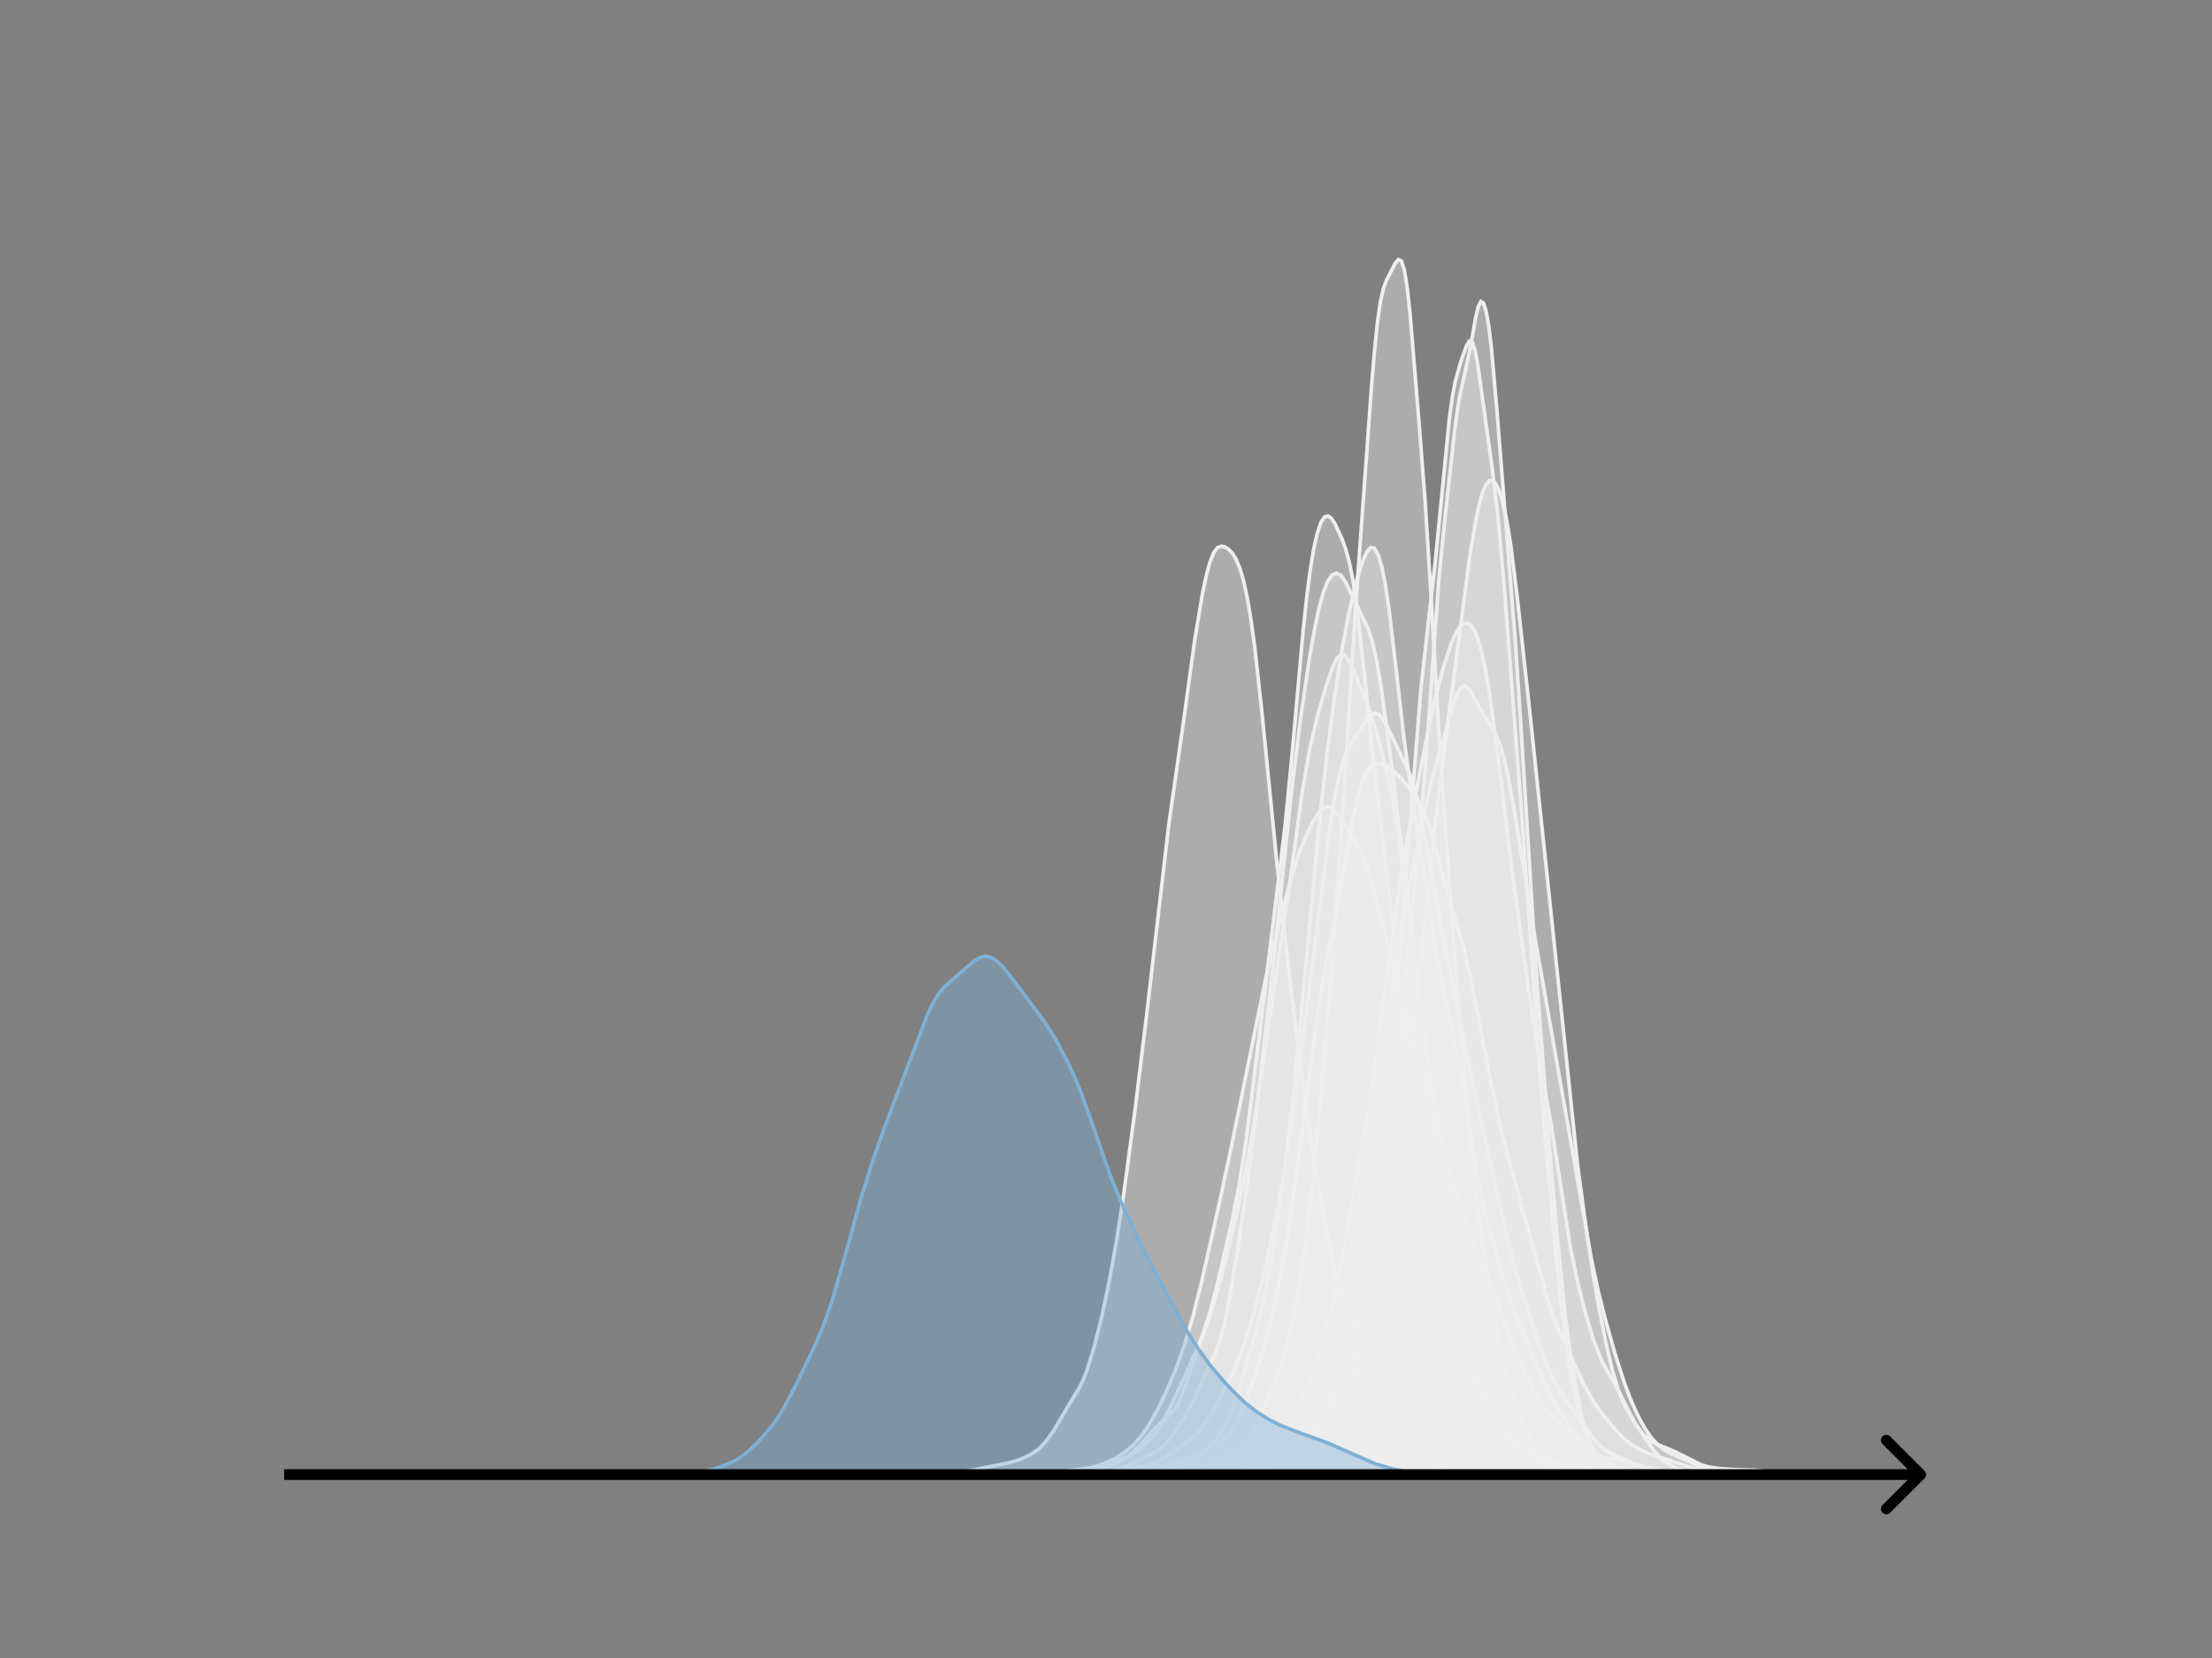 <svg width="615" height="461" viewBox="0 0 615 461" fill="none" xmlns="http://www.w3.org/2000/svg">
<rect x="0" y="0" width="615" height="461" fill="#808080" stroke="none"/>
<g clip-path="url(#clip0_230_9998)">
<mask id="mask0_230_9998" style="mask-type:luminance" maskUnits="userSpaceOnUse" x="76" y="55" width="477" height="356">
<path d="M552.957 55.296H76.797V410.112H552.957V55.296Z" fill="white"/>
</mask>
<g mask="url(#mask0_230_9998)">
<path d="M311.188 410.111L317.059 409.966L322.197 409.917L327.334 410.075L333.206 410.062L336.141 410.045L338.343 409.796L343.481 408.988L346.417 408.562L348.618 408.264L351.554 408.146L353.022 407.68L355.958 406.024L359.627 403.896L361.095 402.753L362.563 401.263L364.031 399.063L365.499 396.005L367.701 391.125L370.636 385.457L372.838 379.937L376.508 370.723L377.976 366.772L378.71 364.257L380.178 357.549L382.379 344.49L384.581 330.12L386.049 318.883L388.251 298.384L394.856 230.323L396.324 212.766L399.994 161.732L401.462 146.743L404.398 119.986L405.132 114.427L405.865 110.074L408.801 96.696L410.269 88.297L411.003 85.27L411.737 83.851L412.471 84.287L413.205 86.622L413.939 90.841L414.673 96.904L416.141 113.594L419.076 150.502L421.278 178.018L422.746 200.07L427.15 271.103L430.819 319.33L433.021 344.481L435.223 365.939L436.691 377.095L438.159 385.922L439.627 393.308L441.094 399.179L442.562 403.237L444.03 405.862L445.498 407.527L446.966 408.444L449.168 409.105L452.837 409.931L455.773 410.102L457.241 410.111" fill="#EFEFEF" fill-opacity="0.4"/>
<path d="M311.188 410.111L317.059 409.966L322.197 409.917L327.334 410.075L333.206 410.062L336.141 410.045L338.343 409.796L343.481 408.988L346.417 408.562L348.618 408.264L351.554 408.146L353.022 407.68L355.958 406.024L359.627 403.896L361.095 402.753L362.563 401.263L364.031 399.063L365.499 396.005L367.701 391.125L370.636 385.457L372.838 379.937L376.508 370.723L377.976 366.772L378.71 364.257L380.178 357.549L382.379 344.49L384.581 330.12L386.049 318.883L388.251 298.384L394.856 230.323L396.324 212.766L399.994 161.732L401.462 146.743L404.398 119.986L405.132 114.427L405.865 110.074L408.801 96.696L410.269 88.297L411.003 85.27L411.737 83.851L412.471 84.287L413.205 86.622L413.939 90.841L414.673 96.904L416.141 113.594L419.076 150.502L421.278 178.018L422.746 200.07L427.15 271.103L430.819 319.33L433.021 344.481L435.223 365.939L436.691 377.095L438.159 385.922L439.627 393.308L441.094 399.179L442.562 403.237L444.03 405.862L445.498 407.527L446.966 408.444L449.168 409.105L452.837 409.931L455.773 410.102L457.241 410.111" stroke="#EFEFEF" stroke-linecap="square"/>
</g>
<mask id="mask1_230_9998" style="mask-type:luminance" maskUnits="userSpaceOnUse" x="76" y="55" width="477" height="356">
<path d="M552.957 55.296H76.797V410.112H552.957V55.296Z" fill="white"/>
</mask>
<g mask="url(#mask1_230_9998)">
<path d="M307.469 410.111L336.328 409.943L343.775 409.261L349.361 408.301L352.154 407.606L354.016 406.76L355.877 405.473L358.67 403.01L360.532 400.855L361.463 399.386L362.394 397.533L363.325 395.259L365.187 389.619L370.772 370.399L372.634 362.89L374.496 353.642L376.358 342.76L386.598 277.52L389.391 259.246L391.253 249.175L396.839 222.036L398.7 214.624L404.286 195.29L405.217 192.8L406.148 191.203L407.079 190.661L408.01 191.134L408.941 192.386L412.665 199.003L414.526 201.763L415.457 203.375L416.388 205.376L417.319 207.929L418.25 211.174L419.181 215.203L421.043 225.481L426.629 259.944L442.454 350.067L444.316 358.817L446.178 366.306L448.971 376.259L451.764 384.924L453.626 389.757L455.488 393.818L457.349 397.196L459.211 399.875L461.073 401.858L462.935 403.295L464.797 404.297L469.452 406.306L473.175 408.148L475.037 408.794L477.83 409.412L480.623 409.752L486.208 409.977L492.725 410.11" fill="#EFEFEF" fill-opacity="0.4"/>
<path d="M307.469 410.111L336.328 409.943L343.775 409.261L349.361 408.301L352.154 407.606L354.016 406.76L355.877 405.473L358.67 403.01L360.532 400.855L361.463 399.386L362.394 397.533L363.325 395.259L365.187 389.619L370.772 370.399L372.634 362.89L374.496 353.642L376.358 342.76L386.598 277.52L389.391 259.246L391.253 249.175L396.839 222.036L398.7 214.624L404.286 195.29L405.217 192.8L406.148 191.203L407.079 190.661L408.01 191.134L408.941 192.386L412.665 199.003L414.526 201.763L415.457 203.375L416.388 205.376L417.319 207.929L418.25 211.174L419.181 215.203L421.043 225.481L426.629 259.944L442.454 350.067L444.316 358.817L446.178 366.306L448.971 376.259L451.764 384.924L453.626 389.757L455.488 393.818L457.349 397.196L459.211 399.875L461.073 401.858L462.935 403.295L464.797 404.297L469.452 406.306L473.175 408.148L475.037 408.794L477.83 409.412L480.623 409.752L486.208 409.977L492.725 410.11" stroke="#EFEFEF" stroke-linecap="square"/>
</g>
<mask id="mask2_230_9998" style="mask-type:luminance" maskUnits="userSpaceOnUse" x="76" y="55" width="477" height="356">
<path d="M552.957 55.296H76.797V410.112H552.957V55.296Z" fill="white"/>
</mask>
<g mask="url(#mask2_230_9998)">
<path d="M259.039 410.111L284.517 409.925L290.887 409.662L295.134 409.554L299.38 409.412L301.503 409.136L303.626 408.528L309.996 406.033L313.181 405.147L315.304 403.997L317.427 402.414L319.55 400.506L321.674 397.93L323.797 394.448L325.92 390.177L334.413 371.587L336.536 365.477L338.659 358.282L340.782 350.3L343.967 336.969L346.09 326.959L348.214 315.062L351.398 293.908L358.83 243.94L362.014 220.385L364.138 208.203L366.261 199.201L368.384 191.769L370.507 185.483L371.569 183.281L372.63 182.114L373.692 182.15L374.754 183.314L375.815 185.298L379 192.839L381.123 198.553L383.246 205.588L385.37 213.837L386.431 218.535L387.493 223.916L388.554 230.262L390.678 246.188L393.862 273.149L395.986 288.359L399.17 307.429L404.478 338.024L408.725 359.739L410.848 369.766L412.971 378.575L414.033 382.278L415.094 385.395L416.156 387.915L417.218 389.923L419.341 393.068L422.526 397.667L424.649 400.796L426.772 403.351L428.895 405.176L431.018 406.515L433.142 407.572L435.265 408.377L438.45 409.188L441.635 409.701L444.819 409.952L452.251 410.108L470.298 410.111" fill="#EFEFEF" fill-opacity="0.4"/>
<path d="M259.039 410.111L284.517 409.925L290.887 409.662L295.134 409.554L299.38 409.412L301.503 409.136L303.626 408.528L309.996 406.033L313.181 405.147L315.304 403.997L317.427 402.414L319.55 400.506L321.674 397.93L323.797 394.448L325.92 390.177L334.413 371.587L336.536 365.477L338.659 358.282L340.782 350.3L343.967 336.969L346.09 326.959L348.214 315.062L351.398 293.908L358.83 243.94L362.014 220.385L364.138 208.203L366.261 199.201L368.384 191.769L370.507 185.483L371.569 183.281L372.63 182.114L373.692 182.15L374.754 183.314L375.815 185.298L379 192.839L381.123 198.553L383.246 205.588L385.37 213.837L386.431 218.535L387.493 223.916L388.554 230.262L390.678 246.188L393.862 273.149L395.986 288.359L399.17 307.429L404.478 338.024L408.725 359.739L410.848 369.766L412.971 378.575L414.033 382.278L415.094 385.395L416.156 387.915L417.218 389.923L419.341 393.068L422.526 397.667L424.649 400.796L426.772 403.351L428.895 405.176L431.018 406.515L433.142 407.572L435.265 408.377L438.45 409.188L441.635 409.701L444.819 409.952L452.251 410.108L470.298 410.111" stroke="#EFEFEF" stroke-linecap="square"/>
</g>
<mask id="mask3_230_9998" style="mask-type:luminance" maskUnits="userSpaceOnUse" x="76" y="55" width="477" height="356">
<path d="M552.957 55.296H76.797V410.112H552.957V55.296Z" fill="white"/>
</mask>
<g mask="url(#mask3_230_9998)">
<path d="M282.477 410.111L297.734 409.959L302.819 409.796L314.008 409.73L317.059 409.251L323.162 407.882L326.214 406.673L329.265 405.554L332.316 404.615L334.351 403.485L336.385 401.848L338.419 399.725L339.436 398.351L340.454 396.66L341.471 394.591L343.505 389.271L345.539 382.728L349.608 368.465L351.642 359.934L353.676 349.163L355.711 335.991L357.745 320.377L359.779 302.246L362.831 270.821L366.899 227.945L368.934 209.712L370.968 194.24L373.002 181.156L375.036 170.415L377.071 161.874L378.088 158.353L379.105 155.428L380.122 153.3L381.139 152.225L382.156 152.449L383.173 154.185L384.191 157.596L385.208 162.776L386.225 169.664L388.259 187.022L390.293 204.819L392.328 219.763L399.448 265.743L401.482 276.15L405.551 294.394L407.585 306.279L410.636 326.242L411.653 331.806L412.671 336.449L414.705 343.792L417.756 354.417L419.791 361.326L421.825 366.753L426.91 378.563L429.962 385.858L431.996 389.915L434.03 393.057L440.133 401.342L442.168 403.425L443.185 404.216L444.202 404.803L445.219 405.185L447.253 405.514L450.305 405.887L452.339 406.427L458.442 408.357L461.493 408.983L465.562 409.44L473.699 409.947L484.887 410.111" fill="#EFEFEF" fill-opacity="0.4"/>
<path d="M282.477 410.111L297.734 409.959L302.819 409.796L314.008 409.73L317.059 409.251L323.162 407.882L326.214 406.673L329.265 405.554L332.316 404.615L334.351 403.485L336.385 401.848L338.419 399.725L339.436 398.351L340.454 396.66L341.471 394.591L343.505 389.271L345.539 382.728L349.608 368.465L351.642 359.934L353.676 349.163L355.711 335.991L357.745 320.377L359.779 302.246L362.831 270.821L366.899 227.945L368.934 209.712L370.968 194.24L373.002 181.156L375.036 170.415L377.071 161.874L378.088 158.353L379.105 155.428L380.122 153.3L381.139 152.225L382.156 152.449L383.173 154.185L384.191 157.596L385.208 162.776L386.225 169.664L388.259 187.022L390.293 204.819L392.328 219.763L399.448 265.743L401.482 276.15L405.551 294.394L407.585 306.279L410.636 326.242L411.653 331.806L412.671 336.449L414.705 343.792L417.756 354.417L419.791 361.326L421.825 366.753L426.91 378.563L429.962 385.858L431.996 389.915L434.03 393.057L440.133 401.342L442.168 403.425L443.185 404.216L444.202 404.803L445.219 405.185L447.253 405.514L450.305 405.887L452.339 406.427L458.442 408.357L461.493 408.983L465.562 409.44L473.699 409.947L484.887 410.111" stroke="#EFEFEF" stroke-linecap="square"/>
</g>
<mask id="mask4_230_9998" style="mask-type:luminance" maskUnits="userSpaceOnUse" x="76" y="55" width="477" height="356">
<path d="M552.957 55.296H76.797V410.112H552.957V55.296Z" fill="white"/>
</mask>
<g mask="url(#mask4_230_9998)">
<path d="M221.219 410.111L259.608 409.909L267.909 409.163L269.984 408.846L275.171 407.779L280.359 406.755L282.434 406.21L284.509 405.402L286.584 404.397L288.66 403.007L290.735 400.874L292.81 398.016L294.885 394.527L297.997 389.229L300.073 385.903L301.11 383.79L302.148 381.167L304.223 374.447L306.298 366.182L308.373 356.443L310.448 344.88L312.523 331.315L315.636 308.143L318.749 282.601L324.974 229.185L329.124 200.089L332.237 177.456L334.312 165.109L335.349 160.17L336.387 156.322L337.424 153.717L338.462 152.314L339.5 151.864L340.537 152.06L341.575 152.706L342.612 153.79L343.65 155.446L344.687 157.895L345.725 161.383L346.762 166.122L347.8 172.241L348.837 179.782L350.913 198.642L355.063 240.415L358.175 268.417L361.288 294.054L363.363 309.399L365.438 322.682L368.551 340.575L370.626 351.043L376.851 379.209L378.926 385.965L381.002 391.363L383.077 396.133L384.114 398.042L385.152 399.536L387.227 401.64L389.302 403.327L391.377 404.573L393.452 405.173L395.527 405.707L397.602 406.603L401.753 408.602L403.828 409.197L405.903 409.42L412.128 409.746L418.353 409.979L427.691 410.111" fill="#EFEFEF" fill-opacity="0.4"/>
<path d="M221.219 410.111L259.608 409.909L267.909 409.163L269.984 408.846L275.171 407.779L280.359 406.755L282.434 406.21L284.509 405.402L286.584 404.397L288.66 403.007L290.735 400.874L292.81 398.016L294.885 394.527L297.997 389.229L300.073 385.903L301.11 383.79L302.148 381.167L304.223 374.447L306.298 366.182L308.373 356.443L310.448 344.88L312.523 331.315L315.636 308.143L318.749 282.601L324.974 229.185L329.124 200.089L332.237 177.456L334.312 165.109L335.349 160.17L336.387 156.322L337.424 153.717L338.462 152.314L339.5 151.864L340.537 152.06L341.575 152.706L342.612 153.79L343.65 155.446L344.687 157.895L345.725 161.383L346.762 166.122L347.8 172.241L348.837 179.782L350.913 198.642L355.063 240.415L358.175 268.417L361.288 294.054L363.363 309.399L365.438 322.682L368.551 340.575L370.626 351.043L376.851 379.209L378.926 385.965L381.002 391.363L383.077 396.133L384.114 398.042L385.152 399.536L387.227 401.64L389.302 403.327L391.377 404.573L393.452 405.173L395.527 405.707L397.602 406.603L401.753 408.602L403.828 409.197L405.903 409.42L412.128 409.746L418.353 409.979L427.691 410.111" stroke="#EFEFEF" stroke-linecap="square"/>
</g>
<mask id="mask5_230_9998" style="mask-type:luminance" maskUnits="userSpaceOnUse" x="76" y="55" width="477" height="356">
<path d="M552.957 55.296H76.797V410.112H552.957V55.296Z" fill="white"/>
</mask>
<g mask="url(#mask5_230_9998)">
<path d="M297.594 410.111L312.513 409.922L321.63 409.329L324.116 409.156L328.26 409.145L329.918 408.873L336.549 406.972L338.206 406.083L341.522 403.889L344.837 402.102L345.666 401.431L346.495 400.558L348.152 398.113L349.81 394.762L353.125 387.278L354.783 383.702L356.441 378.931L358.098 372.778L359.756 365.316L361.413 356.408L363.071 345.339L364.729 330.848L367.215 304.318L369.702 275.529L372.188 242.55L374.675 203.846L377.161 164.947L381.305 107.719L382.134 97.698L382.963 89.65L383.792 83.917L384.621 80.255L385.449 77.967L387.936 73.15L388.765 72.192L389.594 72.516L390.422 74.931L391.251 80.024L392.08 87.763L394.567 117.923L396.224 139.359L397.882 165.902L400.368 209.066L402.855 244.555L406.17 287.697L408.657 315.086L410.314 331.208L411.972 344.023L414.458 359.501L416.945 373.96L418.603 381.628L420.26 387.323L421.918 391.728L425.233 399.559L426.891 402.575L427.72 403.639L429.377 405.059L431.864 406.409L433.521 407.001L443.467 409.297L446.783 409.603L460.873 410.102L462.53 410.111" fill="#EFEFEF" fill-opacity="0.4"/>
<path d="M297.594 410.111L312.513 409.922L321.63 409.329L324.116 409.156L328.26 409.145L329.918 408.873L336.549 406.972L338.206 406.083L341.522 403.889L344.837 402.102L345.666 401.431L346.495 400.558L348.152 398.113L349.81 394.762L353.125 387.278L354.783 383.702L356.441 378.931L358.098 372.778L359.756 365.316L361.413 356.408L363.071 345.339L364.729 330.848L367.215 304.318L369.702 275.529L372.188 242.55L374.675 203.846L377.161 164.947L381.305 107.719L382.134 97.698L382.963 89.65L383.792 83.917L384.621 80.255L385.449 77.967L387.936 73.15L388.765 72.192L389.594 72.516L390.422 74.931L391.251 80.024L392.08 87.763L394.567 117.923L396.224 139.359L397.882 165.902L400.368 209.066L402.855 244.555L406.17 287.697L408.657 315.086L410.314 331.208L411.972 344.023L414.458 359.501L416.945 373.96L418.603 381.628L420.26 387.323L421.918 391.728L425.233 399.559L426.891 402.575L427.72 403.639L429.377 405.059L431.864 406.409L433.521 407.001L443.467 409.297L446.783 409.603L460.873 410.102L462.53 410.111" stroke="#EFEFEF" stroke-linecap="square"/>
</g>
<mask id="mask6_230_9998" style="mask-type:luminance" maskUnits="userSpaceOnUse" x="76" y="55" width="477" height="356">
<path d="M552.957 55.296H76.797V410.112H552.957V55.296Z" fill="white"/>
</mask>
<g mask="url(#mask6_230_9998)">
<path d="M311.312 410.111L327.376 409.939L334.873 409.517L339.156 408.973L347.724 407.505L349.865 406.477L352.007 404.866L354.149 402.752L356.291 400.202L358.433 396.973L360.574 392.828L362.716 387.709L364.858 381.667L368.071 371.565L370.213 364.017L371.284 359.551L373.425 348.561L377.709 324.348L379.851 312.683L381.993 298.225L388.418 250.641L390.56 237.109L393.773 219.767L396.985 203.548L399.127 193.88L401.269 185.661L403.411 179.062L404.482 176.565L405.553 174.74L406.624 173.634L407.695 173.266L408.766 173.703L409.836 175.097L410.907 177.624L411.978 181.396L413.049 186.431L414.12 192.687L416.262 208.385L420.546 243.167L425.9 281.429L428.042 294.716L431.255 312.654L436.609 346.78L438.751 357.035L440.893 365.497L443.035 372.569L445.177 378.013L447.318 382.019L449.46 385.699L454.815 396.172L455.886 397.662L456.957 398.879L459.098 400.669L461.24 401.799L465.524 403.547L473.02 407.294L475.162 407.896L478.375 408.371L482.659 408.62L488.013 408.788L491.226 409.195L496.58 409.968L499.793 410.045L510.502 409.874L521.211 410.097L524.424 410.111" fill="#EFEFEF" fill-opacity="0.4"/>
<path d="M311.312 410.111L327.376 409.939L334.873 409.517L339.156 408.973L347.724 407.505L349.865 406.477L352.007 404.866L354.149 402.752L356.291 400.202L358.433 396.973L360.574 392.828L362.716 387.709L364.858 381.667L368.071 371.565L370.213 364.017L371.284 359.551L373.425 348.561L377.709 324.348L379.851 312.683L381.993 298.225L388.418 250.641L390.56 237.109L393.773 219.767L396.985 203.548L399.127 193.88L401.269 185.661L403.411 179.062L404.482 176.565L405.553 174.74L406.624 173.634L407.695 173.266L408.766 173.703L409.836 175.097L410.907 177.624L411.978 181.396L413.049 186.431L414.12 192.687L416.262 208.385L420.546 243.167L425.9 281.429L428.042 294.716L431.255 312.654L436.609 346.78L438.751 357.035L440.893 365.497L443.035 372.569L445.177 378.013L447.318 382.019L449.46 385.699L454.815 396.172L455.886 397.662L456.957 398.879L459.098 400.669L461.24 401.799L465.524 403.547L473.02 407.294L475.162 407.896L478.375 408.371L482.659 408.62L488.013 408.788L491.226 409.195L496.58 409.968L499.793 410.045L510.502 409.874L521.211 410.097L524.424 410.111" stroke="#EFEFEF" stroke-linecap="square"/>
</g>
<mask id="mask7_230_9998" style="mask-type:luminance" maskUnits="userSpaceOnUse" x="76" y="55" width="477" height="356">
<path d="M552.957 55.296H76.797V410.112H552.957V55.296Z" fill="white"/>
</mask>
<g mask="url(#mask7_230_9998)">
<path d="M252.25 410.111L287.849 409.925L292.596 409.527L303.275 408.097L305.648 407.43L308.022 406.47L310.395 405.272L312.768 403.77L315.142 401.75L317.515 399.026L319.888 395.475L322.261 391.101L324.635 386.091L327.008 380.437L329.381 373.776L331.754 365.707L334.128 356.194L338.874 335.192L342.434 318.444L351.927 271.962L355.487 257.304L359.047 243.832L361.42 236.56L363.793 230.923L364.98 228.597L366.167 226.635L367.353 225.173L368.54 224.387L369.727 224.401L370.913 225.203L372.1 226.619L376.846 233.803L378.033 235.961L379.22 238.709L380.406 242.174L382.78 250.678L395.833 299.432L398.206 307.742L404.139 329.757L407.699 340.764L410.072 347.456L412.445 353.299L416.005 361.428L418.379 367.548L421.939 377.001L424.312 382.397L426.685 386.975L429.058 390.788L431.432 393.676L433.805 395.777L438.551 399.619L443.298 403.72L446.858 406.289L449.231 407.603L451.604 408.375L453.978 408.727L467.031 409.815L474.15 410.001L488.39 410.111" fill="#EFEFEF" fill-opacity="0.4"/>
<path d="M252.25 410.111L287.849 409.925L292.596 409.527L303.275 408.097L305.648 407.43L308.022 406.47L310.395 405.272L312.768 403.77L315.142 401.75L317.515 399.026L319.888 395.475L322.261 391.101L324.635 386.091L327.008 380.437L329.381 373.776L331.754 365.707L334.128 356.194L338.874 335.192L342.434 318.444L351.927 271.962L355.487 257.304L359.047 243.832L361.42 236.56L363.793 230.923L364.98 228.597L366.167 226.635L367.353 225.173L368.54 224.387L369.727 224.401L370.913 225.203L372.1 226.619L376.846 233.803L378.033 235.961L379.22 238.709L380.406 242.174L382.78 250.678L395.833 299.432L398.206 307.742L404.139 329.757L407.699 340.764L410.072 347.456L412.445 353.299L416.005 361.428L418.379 367.548L421.939 377.001L424.312 382.397L426.685 386.975L429.058 390.788L431.432 393.676L433.805 395.777L438.551 399.619L443.298 403.72L446.858 406.289L449.231 407.603L451.604 408.375L453.978 408.727L467.031 409.815L474.15 410.001L488.39 410.111" stroke="#EFEFEF" stroke-linecap="square"/>
</g>
<mask id="mask8_230_9998" style="mask-type:luminance" maskUnits="userSpaceOnUse" x="76" y="55" width="477" height="356">
<path d="M552.957 55.296H76.797V410.112H552.957V55.296Z" fill="white"/>
</mask>
<g mask="url(#mask8_230_9998)">
<path d="M303.086 410.111L321.323 409.96L326.08 409.649L334.01 409.713L337.974 409.461L341.146 409.397L343.525 409.057L345.903 408.621L348.282 408.6L349.868 408.56L351.454 408.227L355.418 406.972L357.004 406.67L357.797 406.32L359.383 405.042L365.726 398.315L367.312 395.657L368.898 392.289L370.484 388.23L372.862 381.182L375.241 373.023L376.827 366.525L378.413 358.193L379.999 347.448L385.549 305.209L387.135 289.416L389.514 260.623L395.064 191.404L396.65 177.113L399.029 156.294L402.993 116.1L403.786 110.428L404.579 106.174L406.165 100.483L407.751 96.086L408.544 94.818L409.337 95.132L410.129 97.517L410.922 101.811L414.887 130.263L416.473 143.617L418.059 161.152L423.609 233.372L427.574 290.729L429.952 320.373L432.331 346.228L433.917 361.377L435.503 374.275L437.089 384.246L438.674 391.314L440.26 396.563L441.846 400.687L443.432 403.542L445.018 405.32L446.604 406.558L448.982 407.968L450.568 408.686L452.154 409.157L456.912 409.919L459.29 410.089L460.876 410.109" fill="#EFEFEF" fill-opacity="0.4"/>
<path d="M303.086 410.111L321.323 409.96L326.08 409.649L334.01 409.713L337.974 409.461L341.146 409.397L343.525 409.057L345.903 408.621L348.282 408.6L349.868 408.56L351.454 408.227L355.418 406.972L357.004 406.67L357.797 406.32L359.383 405.042L365.726 398.315L367.312 395.657L368.898 392.289L370.484 388.23L372.862 381.182L375.241 373.023L376.827 366.525L378.413 358.193L379.999 347.448L385.549 305.209L387.135 289.416L389.514 260.623L395.064 191.404L396.65 177.113L399.029 156.294L402.993 116.1L403.786 110.428L404.579 106.174L406.165 100.483L407.751 96.086L408.544 94.818L409.337 95.132L410.129 97.517L410.922 101.811L414.887 130.263L416.473 143.617L418.059 161.152L423.609 233.372L427.574 290.729L429.952 320.373L432.331 346.228L433.917 361.377L435.503 374.275L437.089 384.246L438.674 391.314L440.26 396.563L441.846 400.687L443.432 403.542L445.018 405.32L446.604 406.558L448.982 407.968L450.568 408.686L452.154 409.157L456.912 409.919L459.29 410.089L460.876 410.109" stroke="#EFEFEF" stroke-linecap="square"/>
</g>
<mask id="mask9_230_9998" style="mask-type:luminance" maskUnits="userSpaceOnUse" x="76" y="55" width="477" height="356">
<path d="M552.957 55.296H76.797V410.112H552.957V55.296Z" fill="white"/>
</mask>
<g mask="url(#mask9_230_9998)">
<path d="M283.039 410.111L289.277 409.971L294.267 409.889L298.01 409.737L303.001 409.458L307.991 409.163L310.486 408.731L312.981 407.818L321.715 403.465L322.962 402.49L324.21 401.251L326.705 398.072L329.2 394.303L331.695 389.631L337.933 376.217L339.181 372.634L340.429 367.891L341.676 361.87L344.171 347.031L346.667 329.957L349.162 310.523L352.904 278.215L359.142 219.589L361.638 199.398L364.133 182.516L365.38 175.502L366.628 169.503L367.876 164.833L369.123 161.667L370.371 159.885L371.618 159.33L372.866 159.995L374.114 161.834L379.104 172.22L380.352 174.772L381.599 178.546L382.847 184.185L384.094 191.712L386.59 210.43L392.828 261.343L399.066 315.321L402.808 341.768L405.304 358.019L406.551 365.102L407.799 371.222L409.046 376.368L410.294 380.589L411.542 383.953L412.789 386.602L417.78 395.213L419.027 397.251L420.275 398.906L421.522 400.166L425.265 403.112L427.76 404.97L429.008 405.73L430.256 406.282L432.751 406.849L436.493 407.191L438.989 407.482L445.227 408.848L453.96 409.421L461.445 409.239L470.179 410.001L475.169 410.1L488.893 410.105L518.835 410.094L527.568 410.086L531.311 410.111" fill="#EFEFEF" fill-opacity="0.4"/>
<path d="M283.039 410.111L289.277 409.971L294.267 409.889L298.01 409.737L303.001 409.458L307.991 409.163L310.486 408.731L312.981 407.818L321.715 403.465L322.962 402.49L324.21 401.251L326.705 398.072L329.2 394.303L331.695 389.631L337.933 376.217L339.181 372.634L340.429 367.891L341.676 361.87L344.171 347.031L346.667 329.957L349.162 310.523L352.904 278.215L359.142 219.589L361.638 199.398L364.133 182.516L365.38 175.502L366.628 169.503L367.876 164.833L369.123 161.667L370.371 159.885L371.618 159.33L372.866 159.995L374.114 161.834L379.104 172.22L380.352 174.772L381.599 178.546L382.847 184.185L384.094 191.712L386.59 210.43L392.828 261.343L399.066 315.321L402.808 341.768L405.304 358.019L406.551 365.102L407.799 371.222L409.046 376.368L410.294 380.589L411.542 383.953L412.789 386.602L417.78 395.213L419.027 397.251L420.275 398.906L421.522 400.166L425.265 403.112L427.76 404.97L429.008 405.73L430.256 406.282L432.751 406.849L436.493 407.191L438.989 407.482L445.227 408.848L453.96 409.421L461.445 409.239L470.179 410.001L475.169 410.1L488.893 410.105L518.835 410.094L527.568 410.086L531.311 410.111" stroke="#EFEFEF" stroke-linecap="square"/>
</g>
<mask id="mask10_230_9998" style="mask-type:luminance" maskUnits="userSpaceOnUse" x="76" y="55" width="477" height="356">
<path d="M552.957 55.296H76.797V410.112H552.957V55.296Z" fill="white"/>
</mask>
<g mask="url(#mask10_230_9998)">
<path d="M247.422 410.111L293.968 409.927L303.768 409.473L307.442 409.286L311.117 409.171L313.567 408.806L318.466 407.545L320.916 406.821L322.141 406.305L324.591 404.788L329.491 401.253L331.94 399.402L333.165 398.154L334.39 396.635L336.84 392.933L339.29 388.568L342.965 381.218L345.414 375.331L346.639 371.753L349.089 363.197L351.539 353.296L353.989 342.346L356.439 329.345L358.888 313.54L362.563 286.342L369.913 228.81L371.137 221.387L372.362 215.539L373.587 211.255L374.812 208.227L376.037 205.974L379.712 200.409L380.937 198.994L382.162 198.301L383.386 198.63L384.611 200.05L385.836 202.322L389.511 210.022L390.736 212.421L391.961 215.27L393.186 219.026L394.411 223.908L396.86 236.398L401.76 263.096L406.66 287.528L411.559 310.581L416.459 332.563L418.909 343.599L421.359 353.083L425.033 365.091L427.483 372.649L429.933 379.278L432.383 384.533L434.833 388.533L443.407 400.408L444.632 401.752L445.857 402.843L447.082 403.682L449.531 404.886L454.431 407.05L456.881 407.792L461.781 408.871L465.455 409.339L476.479 409.92L483.829 409.993L491.178 410.111" fill="#EFEFEF" fill-opacity="0.4"/>
<path d="M247.422 410.111L293.968 409.927L303.768 409.473L307.442 409.286L311.117 409.171L313.567 408.806L318.466 407.545L320.916 406.821L322.141 406.305L324.591 404.788L329.491 401.253L331.94 399.402L333.165 398.154L334.39 396.635L336.84 392.933L339.29 388.568L342.965 381.218L345.414 375.331L346.639 371.753L349.089 363.197L351.539 353.296L353.989 342.346L356.439 329.345L358.888 313.54L362.563 286.342L369.913 228.81L371.137 221.387L372.362 215.539L373.587 211.255L374.812 208.227L376.037 205.974L379.712 200.409L380.937 198.994L382.162 198.301L383.386 198.63L384.611 200.05L385.836 202.322L389.511 210.022L390.736 212.421L391.961 215.27L393.186 219.026L394.411 223.908L396.86 236.398L401.76 263.096L406.66 287.528L411.559 310.581L416.459 332.563L418.909 343.599L421.359 353.083L425.033 365.091L427.483 372.649L429.933 379.278L432.383 384.533L434.833 388.533L443.407 400.408L444.632 401.752L445.857 402.843L447.082 403.682L449.531 404.886L454.431 407.05L456.881 407.792L461.781 408.871L465.455 409.339L476.479 409.92L483.829 409.993L491.178 410.111" stroke="#EFEFEF" stroke-linecap="square"/>
</g>
<mask id="mask11_230_9998" style="mask-type:luminance" maskUnits="userSpaceOnUse" x="76" y="55" width="477" height="356">
<path d="M552.957 55.296H76.797V410.112H552.957V55.296Z" fill="white"/>
</mask>
<g mask="url(#mask11_230_9998)">
<path d="M269.953 410.111L282.857 409.992L288.813 409.72L292.783 409.706L296.754 409.406L300.724 408.802L304.694 408.249L306.68 407.94L308.665 407.374L310.65 406.551L312.635 405.508L314.621 404.089L316.606 402.157L321.569 396.674L326.532 391.976L327.524 390.308L328.517 388.144L330.502 382.626L336.458 364.775L338.443 357.073L342.414 340.073L344.399 330.291L346.384 317.613L349.362 294.018L355.317 245.825L357.303 229.394L359.288 209.226L362.266 175.83L363.258 166.449L364.251 158.702L365.244 152.665L366.236 148.254L367.229 145.329L368.221 143.765L369.214 143.438L370.207 144.164L371.199 145.675L373.184 150.012L374.177 152.79L375.17 156.42L376.162 161.419L377.155 168.107L379.14 185.69L382.118 213.731L392.044 298.12L398 341.146L399.985 352.098L401.97 360.88L403.955 368.542L405.94 374.8L407.926 379.613L413.881 392.607L415.867 395.87L417.852 398.301L420.83 401.108L423.807 403.704L425.793 405.129L427.778 406.254L429.763 407.12L432.741 407.986L436.711 408.696L441.674 409.371L461.527 410.011L467.482 410.111" fill="#EFEFEF" fill-opacity="0.4"/>
<path d="M269.953 410.111L282.857 409.992L288.813 409.72L292.783 409.706L296.754 409.406L300.724 408.802L304.694 408.249L306.68 407.94L308.665 407.374L310.65 406.551L312.635 405.508L314.621 404.089L316.606 402.157L321.569 396.674L326.532 391.976L327.524 390.308L328.517 388.144L330.502 382.626L336.458 364.775L338.443 357.073L342.414 340.073L344.399 330.291L346.384 317.613L349.362 294.018L355.317 245.825L357.303 229.394L359.288 209.226L362.266 175.83L363.258 166.449L364.251 158.702L365.244 152.665L366.236 148.254L367.229 145.329L368.221 143.765L369.214 143.438L370.207 144.164L371.199 145.675L373.184 150.012L374.177 152.79L375.17 156.42L376.162 161.419L377.155 168.107L379.14 185.69L382.118 213.731L392.044 298.12L398 341.146L399.985 352.098L401.97 360.88L403.955 368.542L405.94 374.8L407.926 379.613L413.881 392.607L415.867 395.87L417.852 398.301L420.83 401.108L423.807 403.704L425.793 405.129L427.778 406.254L429.763 407.12L432.741 407.986L436.711 408.696L441.674 409.371L461.527 410.011L467.482 410.111" stroke="#EFEFEF" stroke-linecap="square"/>
</g>
<mask id="mask12_230_9998" style="mask-type:luminance" maskUnits="userSpaceOnUse" x="76" y="55" width="477" height="356">
<path d="M552.957 55.296H76.797V410.112H552.957V55.296Z" fill="white"/>
</mask>
<g mask="url(#mask12_230_9998)">
<path d="M315.414 410.111L332.136 409.97L339.177 409.671L341.817 409.527L352.379 407.941L354.139 407.336L356.779 405.846L361.18 403.278L362.94 401.796L364.7 399.898L366.46 397.234L370.861 389.305L372.621 387.344L374.381 385.48L375.262 384.139L376.142 382.334L377.022 380.014L378.782 374.052L382.302 360.203L384.063 352.274L385.823 341.954L387.583 328.838L394.624 270.361L399.025 228.908L402.545 200.862L408.706 154.299L410.466 143.853L411.346 139.868L412.226 136.839L413.106 134.791L413.986 133.709L414.866 133.57L415.747 134.348L416.627 136.014L417.507 138.571L418.387 142.091L419.267 146.692L420.147 152.428L421.907 166.642L425.428 198.87L438.629 324.063L441.27 343.605L443.03 354.995L444.79 364.942L446.55 373.583L448.311 381.034L450.071 386.907L451.831 391.05L453.591 394.11L457.992 400.777L459.752 403.193L461.512 405.192L463.273 406.667L465.033 407.703L466.793 408.413L469.433 409.061L472.074 409.351L488.796 410.105L490.556 410.111" fill="#EFEFEF" fill-opacity="0.4"/>
<path d="M315.414 410.111L332.136 409.97L339.177 409.671L341.817 409.527L352.379 407.941L354.139 407.336L356.779 405.846L361.18 403.278L362.94 401.796L364.7 399.898L366.46 397.234L370.861 389.305L372.621 387.344L374.381 385.48L375.262 384.139L376.142 382.334L377.022 380.014L378.782 374.052L382.302 360.203L384.063 352.274L385.823 341.954L387.583 328.838L394.624 270.361L399.025 228.908L402.545 200.862L408.706 154.299L410.466 143.853L411.346 139.868L412.226 136.839L413.106 134.791L413.986 133.709L414.866 133.57L415.747 134.348L416.627 136.014L417.507 138.571L418.387 142.091L419.267 146.692L420.147 152.428L421.907 166.642L425.428 198.87L438.629 324.063L441.27 343.605L443.03 354.995L444.79 364.942L446.55 373.583L448.311 381.034L450.071 386.907L451.831 391.05L453.591 394.11L457.992 400.777L459.752 403.193L461.512 405.192L463.273 406.667L465.033 407.703L466.793 408.413L469.433 409.061L472.074 409.351L488.796 410.105L490.556 410.111" stroke="#EFEFEF" stroke-linecap="square"/>
</g>
<mask id="mask13_230_9998" style="mask-type:luminance" maskUnits="userSpaceOnUse" x="76" y="55" width="477" height="356">
<path d="M552.957 55.296H76.797V410.112H552.957V55.296Z" fill="white"/>
</mask>
<g mask="url(#mask13_230_9998)">
<path d="M261.188 410.111L305.953 409.96L318.052 409.154L321.681 408.94L324.101 408.499L326.521 407.809L328.941 406.908L331.36 405.684L339.83 400.423L341.039 399.348L342.249 397.864L343.459 395.919L344.669 393.522L347.089 387.584L349.509 380.489L351.928 372.424L354.348 362.822L355.558 357.046L357.978 343.109L360.398 326.453L366.447 280.957L368.867 266.944L372.496 248.03L376.126 227.602L377.336 222.136L378.546 217.96L379.756 215.091L380.965 213.352L382.175 212.491L383.385 212.278L384.595 212.542L385.805 213.154L387.015 214.015L389.435 216.26L391.854 219.093L394.274 222.597L395.484 224.854L396.694 227.704L397.904 231.28L400.323 240.202L402.743 249.261L406.373 261.408L407.583 266.235L410.002 277.737L414.842 302.749L417.262 313.612L419.682 323.029L430.57 362.429L432.99 368.897L437.83 379.559L440.249 384.75L442.669 389.123L445.089 392.599L448.719 397.11L451.138 399.661L453.558 401.621L455.978 403.077L458.398 404.135L471.706 408.522L475.336 409.203L480.175 409.601L486.225 409.798L494.694 410.026L501.953 410.111" fill="#EFEFEF" fill-opacity="0.4"/>
<path d="M261.188 410.111L305.953 409.96L318.052 409.154L321.681 408.94L324.101 408.499L326.521 407.809L328.941 406.908L331.36 405.684L339.83 400.423L341.039 399.348L342.249 397.864L343.459 395.919L344.669 393.522L347.089 387.584L349.509 380.489L351.928 372.424L354.348 362.822L355.558 357.046L357.978 343.109L360.398 326.453L366.447 280.957L368.867 266.944L372.496 248.03L376.126 227.602L377.336 222.136L378.546 217.96L379.756 215.091L380.965 213.352L382.175 212.491L383.385 212.278L384.595 212.542L385.805 213.154L387.015 214.015L389.435 216.26L391.854 219.093L394.274 222.597L395.484 224.854L396.694 227.704L397.904 231.28L400.323 240.202L402.743 249.261L406.373 261.408L407.583 266.235L410.002 277.737L414.842 302.749L417.262 313.612L419.682 323.029L430.57 362.429L432.99 368.897L437.83 379.559L440.249 384.75L442.669 389.123L445.089 392.599L448.719 397.11L451.138 399.661L453.558 401.621L455.978 403.077L458.398 404.135L471.706 408.522L475.336 409.203L480.175 409.601L486.225 409.798L494.694 410.026L501.953 410.111" stroke="#EFEFEF" stroke-linecap="square"/>
</g>
<mask id="mask14_230_9998" style="mask-type:luminance" maskUnits="userSpaceOnUse" x="76" y="55" width="477" height="356">
<path d="M552.957 55.296H76.797V410.112H552.957V55.296Z" fill="white"/>
</mask>
<g mask="url(#mask14_230_9998)">
<path d="M98.438 410.111L190.331 409.923L193.613 409.549L196.895 408.878L200.177 407.914L203.459 406.58L205.1 405.679L206.741 404.568L208.382 403.235L211.664 400.006L214.946 396.05L216.587 393.668L218.228 390.948L221.51 384.66L226.433 374.405L228.074 370.662L229.715 366.46L231.356 361.643L234.637 350.3L239.56 332.563L242.842 322.162L246.124 312.948L254.329 291.41L257.611 282.75L259.252 279.184L260.893 276.399L262.534 274.367L265.816 271.54L270.739 267.283L272.38 266.251L274.021 265.864L275.662 266.244L277.302 267.337L278.943 268.977L282.225 273.114L290.43 284.138L293.712 289.363L296.994 295.603L298.635 299.166L300.276 303.091L303.558 312.059L308.481 326.313L311.763 334.418L316.686 344.922L321.608 354.677L329.813 369.685L333.095 374.98L336.377 379.53L339.659 383.425L342.941 386.947L346.223 390.092L349.505 392.653L352.787 394.7L356.069 396.336L360.992 398.26L369.196 401.235L382.324 406.996L387.247 408.432L390.529 409.102L393.811 409.474L402.016 409.938L408.58 410.053L424.989 410.111" fill="#7EB0D5" fill-opacity="0.4"/>
<path d="M98.438 410.111L190.331 409.923L193.613 409.549L196.895 408.878L200.177 407.914L203.459 406.58L205.1 405.679L206.741 404.568L208.382 403.235L211.664 400.006L214.946 396.05L216.587 393.668L218.228 390.948L221.51 384.66L226.433 374.405L228.074 370.662L229.715 366.46L231.356 361.643L234.637 350.3L239.56 332.563L242.842 322.162L246.124 312.948L254.329 291.41L257.611 282.75L259.252 279.184L260.893 276.399L262.534 274.367L265.816 271.54L270.739 267.283L272.38 266.251L274.021 265.864L275.662 266.244L277.302 267.337L278.943 268.977L282.225 273.114L290.43 284.138L293.712 289.363L296.994 295.603L298.635 299.166L300.276 303.091L303.558 312.059L308.481 326.313L311.763 334.418L316.686 344.922L321.608 354.677L329.813 369.685L333.095 374.98L336.377 379.53L339.659 383.425L342.941 386.947L346.223 390.092L349.505 392.653L352.787 394.7L356.069 396.336L360.992 398.26L369.196 401.235L382.324 406.996L387.247 408.432L390.529 409.102L393.811 409.474L402.016 409.938L408.58 410.053L424.989 410.111" stroke="#7EB0D5" stroke-linecap="square"/>
</g>
<path d="M535.061 411.061C535.646 410.475 535.646 409.525 535.061 408.939L525.515 399.393C524.929 398.808 523.979 398.808 523.393 399.393C522.808 399.979 522.808 400.929 523.393 401.515L531.879 410L523.393 418.485C522.808 419.071 522.808 420.021 523.393 420.607C523.979 421.192 524.929 421.192 525.515 420.607L535.061 411.061ZM79 411.5H534V408.5H79V411.5Z" fill="black"/>
</g>
<defs>
<clipPath id="clip0_230_9998">
<rect width="614.4" height="460.8" fill="white"/>
</clipPath>
</defs>
</svg>
